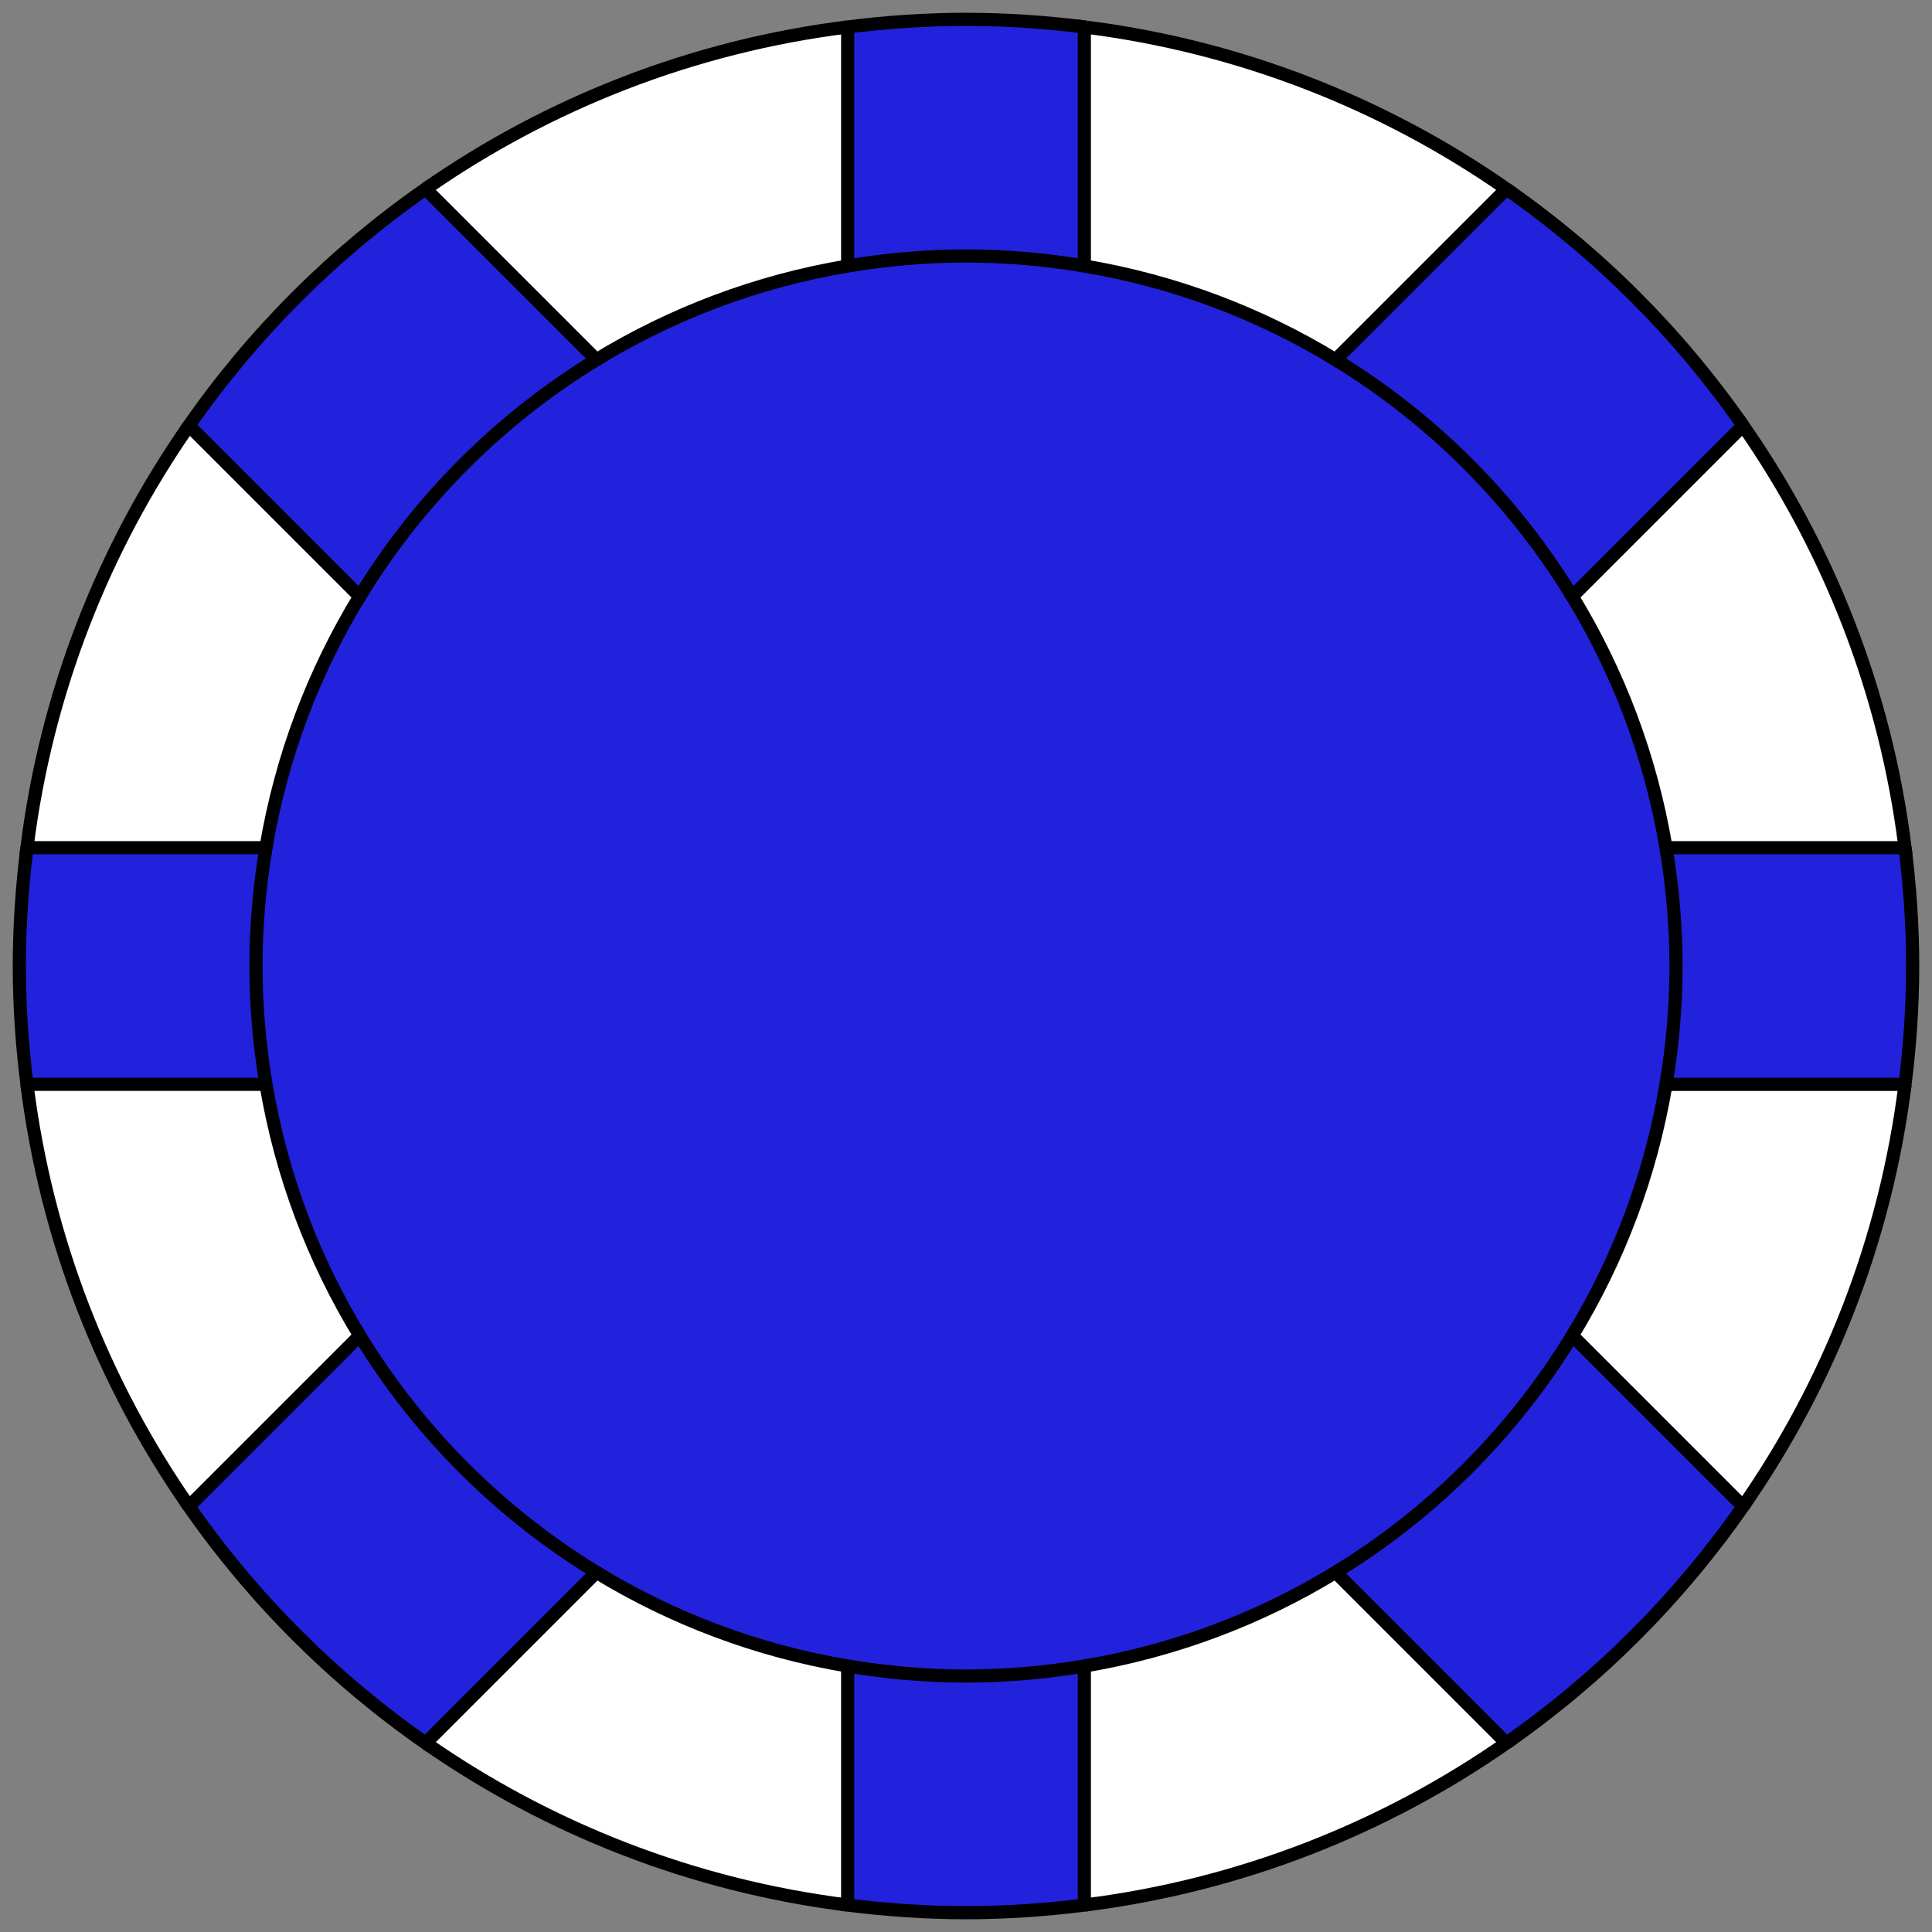 <?xml version="1.0" encoding="utf-8"?>
<!-- Generator: Adobe Illustrator 16.0.0, SVG Export Plug-In . SVG Version: 6.00 Build 0)  -->
<!DOCTYPE svg PUBLIC "-//W3C//DTD SVG 1.1//EN" "http://www.w3.org/Graphics/SVG/1.1/DTD/svg11.dtd">
<svg version="1.1" id="Layer_1" xmlns:x="http://ns.adobe.com/Extensibility/1.0/" xmlns:i="http://ns.adobe.com/AdobeIllustrator/10.0/" xmlns:graph="http://ns.adobe.com/Graphs/1.0/"
	 xmlns="http://www.w3.org/2000/svg" xmlns:xlink="http://www.w3.org/1999/xlink" x="0px" y="0px" width="144px" height="144px"
	 viewBox="0 0 144 144" enable-background="new 0 0 144 144" xml:space="preserve">
<rect x="0" y="0" width="144" height="144" fill="#808080" stroke="none"/>
<g id="XMLID_1_">
	<g>
		<path fill="#2222DD" d="M141.991,63.181c0.363,2.891,0.568,5.831,0.568,8.82c0,2.989-0.205,5.929-0.568,8.82h-17.816
			c0.48-2.872,0.745-5.812,0.745-8.82c0-3.008-0.265-5.948-0.745-8.82H141.991z"/>
		<path fill="#FFFFFF" d="M141.991,63.181h-17.816c-1.137-6.762-3.547-13.093-6.987-18.728l12.73-12.73
			C136.288,40.866,140.541,51.587,141.991,63.181z"/>
		<path fill="#FFFFFF" d="M124.175,80.821h17.816c-1.45,11.593-5.703,22.314-12.073,31.458l-12.73-12.73
			C120.627,93.914,123.038,87.583,124.175,80.821z"/>
		<path fill="#2222DD" d="M129.918,31.723l-12.73,12.73c-4.391-7.193-10.447-13.25-17.64-17.64l12.73-12.73
			C119.158,18.875,125.126,24.843,129.918,31.723z"/>
		<path fill="#2222DD" d="M117.188,99.548l12.73,12.73c-4.792,6.879-10.76,12.848-17.64,17.64l-12.73-12.73
			C106.741,112.798,112.797,106.742,117.188,99.548z"/>
		<path fill="#2222DD" d="M124.175,63.181c0.48,2.872,0.745,5.812,0.745,8.82c0,3.009-0.265,5.949-0.745,8.82
			c-1.137,6.762-3.547,13.093-6.987,18.728c-4.391,7.193-10.447,13.25-17.64,17.64c-5.635,3.44-11.966,5.851-18.728,6.987
			c-2.871,0.48-5.811,0.745-8.82,0.745s-5.949-0.265-8.82-0.745c-6.762-1.137-13.093-3.547-18.728-6.987
			c-7.193-4.391-13.25-10.447-17.64-17.64c-3.439-5.635-5.851-11.966-6.987-18.728c-0.48-2.872-0.745-5.812-0.745-8.82
			c0-3.008,0.265-5.948,0.745-8.82c1.137-6.762,3.548-13.093,6.987-18.728c4.391-7.193,10.447-13.25,17.64-17.64
			c5.635-3.44,11.966-5.851,18.728-6.987c2.871-0.48,5.811-0.745,8.82-0.745s5.949,0.265,8.82,0.745
			c6.762,1.137,13.093,3.547,18.728,6.987c7.193,4.39,13.25,10.447,17.64,17.64C120.627,50.088,123.038,56.418,124.175,63.181z"/>
		<path fill="#FFFFFF" d="M112.278,14.083l-12.73,12.73c-5.635-3.44-11.966-5.851-18.728-6.987V2.009
			C92.414,3.459,103.135,7.713,112.278,14.083z"/>
		<path fill="#FFFFFF" d="M99.548,117.188l12.73,12.73c-9.143,6.37-19.864,10.623-31.458,12.074v-17.817
			C87.582,123.039,93.913,120.628,99.548,117.188z"/>
		<path fill="#2222DD" d="M80.82,124.176v17.817c-2.891,0.362-5.831,0.568-8.82,0.568c-2.989,0-5.929-0.206-8.82-0.568v-17.817
			c2.871,0.48,5.811,0.745,8.82,0.745S77.949,124.656,80.82,124.176z"/>
		<path fill="#2222DD" d="M80.82,2.009v17.816c-2.871-0.48-5.811-0.745-8.82-0.745s-5.949,0.265-8.82,0.745V2.009
			c2.891-0.363,5.831-0.568,8.82-0.568C74.989,1.441,77.929,1.646,80.82,2.009z"/>
		<path fill="#FFFFFF" d="M63.18,124.176v17.817c-11.594-1.451-22.315-5.704-31.458-12.074l12.73-12.73
			C50.087,120.628,56.418,123.039,63.18,124.176z"/>
		<path fill="#FFFFFF" d="M63.18,2.009v17.816c-6.762,1.137-13.093,3.547-18.728,6.987l-12.73-12.73
			C40.865,7.713,51.586,3.459,63.18,2.009z"/>
		<path fill="#2222DD" d="M44.452,117.188l-12.73,12.73c-6.88-4.792-12.848-10.76-17.64-17.64l12.73-12.73
			C31.203,106.742,37.259,112.798,44.452,117.188z"/>
		<path fill="#2222DD" d="M31.722,14.083l12.73,12.73c-7.193,4.39-13.25,10.447-17.64,17.64l-12.73-12.73
			C18.874,24.843,24.842,18.875,31.722,14.083z"/>
		<path fill="#FFFFFF" d="M26.812,99.548l-12.73,12.73c-6.37-9.144-10.623-19.865-12.074-31.458h17.816
			C20.961,87.583,23.373,93.914,26.812,99.548z"/>
		<path fill="#FFFFFF" d="M14.082,31.723l12.73,12.73c-3.439,5.635-5.851,11.965-6.987,18.728H2.008
			C3.459,51.587,7.712,40.866,14.082,31.723z"/>
		<path fill="#2222DD" d="M2.008,63.181h17.816c-0.48,2.872-0.745,5.812-0.745,8.82c0,3.009,0.265,5.949,0.745,8.82H2.008
			C1.646,77.93,1.44,74.99,1.44,72C1.44,69.012,1.646,66.072,2.008,63.181z"/>
	</g>
	<g>
		<path fill="none" stroke="#000000" stroke-width="0.98" stroke-miterlimit="10" d="M26.812,99.548
			c-3.439-5.635-5.851-11.966-6.987-18.728"/>
		<path fill="none" stroke="#000000" stroke-width="0.98" stroke-miterlimit="10" d="M2.008,80.821
			c1.451,11.593,5.704,22.314,12.074,31.458"/>
		<path fill="none" stroke="#000000" stroke-width="0.98" stroke-miterlimit="10" d="M44.452,26.813
			c5.635-3.44,11.966-5.851,18.728-6.987"/>
		<path fill="none" stroke="#000000" stroke-width="0.98" stroke-miterlimit="10" d="M63.18,2.009
			c-11.594,1.45-22.315,5.704-31.458,12.073"/>
		<path fill="none" stroke="#000000" stroke-width="0.98" stroke-miterlimit="10" d="M2.008,63.181
			C1.646,66.072,1.44,69.012,1.44,72c0,2.989,0.206,5.929,0.568,8.82h17.816c-0.48-2.872-0.745-5.812-0.745-8.82
			c0-3.008,0.265-5.948,0.745-8.82"/>
		<path fill="none" stroke="#000000" stroke-width="0.98" stroke-miterlimit="10" d="M14.082,31.723
			C7.712,40.866,3.459,51.587,2.008,63.181h17.816c1.137-6.762,3.548-13.093,6.987-18.728"/>
		<path fill="none" stroke="#000000" stroke-width="0.98" stroke-miterlimit="10" d="M99.548,26.813
			c7.193,4.39,13.25,10.447,17.64,17.64"/>
		<path fill="none" stroke="#000000" stroke-width="0.98" stroke-miterlimit="10" d="M129.918,31.723
			c-4.792-6.879-10.76-12.848-17.64-17.64"/>
		<path fill="none" stroke="#000000" stroke-width="0.98" stroke-miterlimit="10" d="M80.82,2.009
			C77.929,1.646,74.989,1.441,72,1.441c-2.989,0-5.929,0.206-8.82,0.568v17.816c2.871-0.48,5.811-0.745,8.82-0.745
			s5.949,0.265,8.82,0.745"/>
		<path fill="none" stroke="#000000" stroke-width="0.98" stroke-miterlimit="10" d="M99.548,26.813l12.73-12.73
			C103.135,7.713,92.414,3.459,80.82,2.009v17.816C87.582,20.962,93.913,23.373,99.548,26.813z"/>
		<path fill="none" stroke="#000000" stroke-width="0.98" stroke-miterlimit="10" d="M44.452,26.813l-12.73-12.73
			c-6.88,4.792-12.848,10.761-17.64,17.64l12.73,12.73C31.203,37.26,37.259,31.203,44.452,26.813z"/>
		<path fill="none" stroke="#000000" stroke-width="0.98" stroke-miterlimit="10" d="M124.175,80.821
			c-1.137,6.762-3.547,13.093-6.987,18.728"/>
		<path fill="none" stroke="#000000" stroke-width="0.98" stroke-miterlimit="10" d="M129.918,112.279
			c6.37-9.144,10.623-19.865,12.073-31.458"/>
		<path fill="none" stroke="#000000" stroke-width="0.98" stroke-miterlimit="10" d="M124.175,63.181
			c0.48,2.872,0.745,5.812,0.745,8.82c0,3.009-0.265,5.949-0.745,8.82h17.816c0.363-2.891,0.568-5.831,0.568-8.82
			c0-2.989-0.205-5.929-0.568-8.82"/>
		<path fill="none" stroke="#000000" stroke-width="0.98" stroke-miterlimit="10" d="M117.188,44.453
			c3.439,5.635,5.85,11.965,6.987,18.728h17.816c-1.45-11.593-5.703-22.314-12.073-31.458L117.188,44.453z"/>
		<path fill="none" stroke="#000000" stroke-width="0.98" stroke-miterlimit="10" d="M112.278,129.918
			c6.88-4.792,12.848-10.76,17.64-17.64l-12.73-12.73c-4.391,7.193-10.447,13.25-17.64,17.64"/>
		<path fill="none" stroke="#000000" stroke-width="0.98" stroke-miterlimit="10" d="M80.82,141.993
			c11.594-1.451,22.315-5.704,31.458-12.074l-12.73-12.73c-5.635,3.44-11.966,5.851-18.728,6.987"/>
		<path fill="none" stroke="#000000" stroke-width="0.98" stroke-miterlimit="10" d="M63.18,124.176
			c-6.762-1.137-13.093-3.547-18.728-6.987"/>
		<path fill="none" stroke="#000000" stroke-width="0.98" stroke-miterlimit="10" d="M31.722,129.918
			c9.143,6.37,19.864,10.623,31.458,12.074"/>
		<path fill="none" stroke="#000000" stroke-width="0.98" stroke-miterlimit="10" d="M80.82,124.176
			c-2.871,0.48-5.811,0.745-8.82,0.745s-5.949-0.265-8.82-0.745v17.817c2.891,0.362,5.831,0.568,8.82,0.568
			c2.989,0,5.929-0.206,8.82-0.568V124.176z"/>
		<path fill="none" stroke="#000000" stroke-width="0.98" stroke-miterlimit="10" d="M26.812,99.548l-12.73,12.73
			c4.792,6.879,10.76,12.848,17.64,17.64l12.73-12.73C37.259,112.798,31.203,106.742,26.812,99.548z"/>
	</g>
</g>
</svg>
